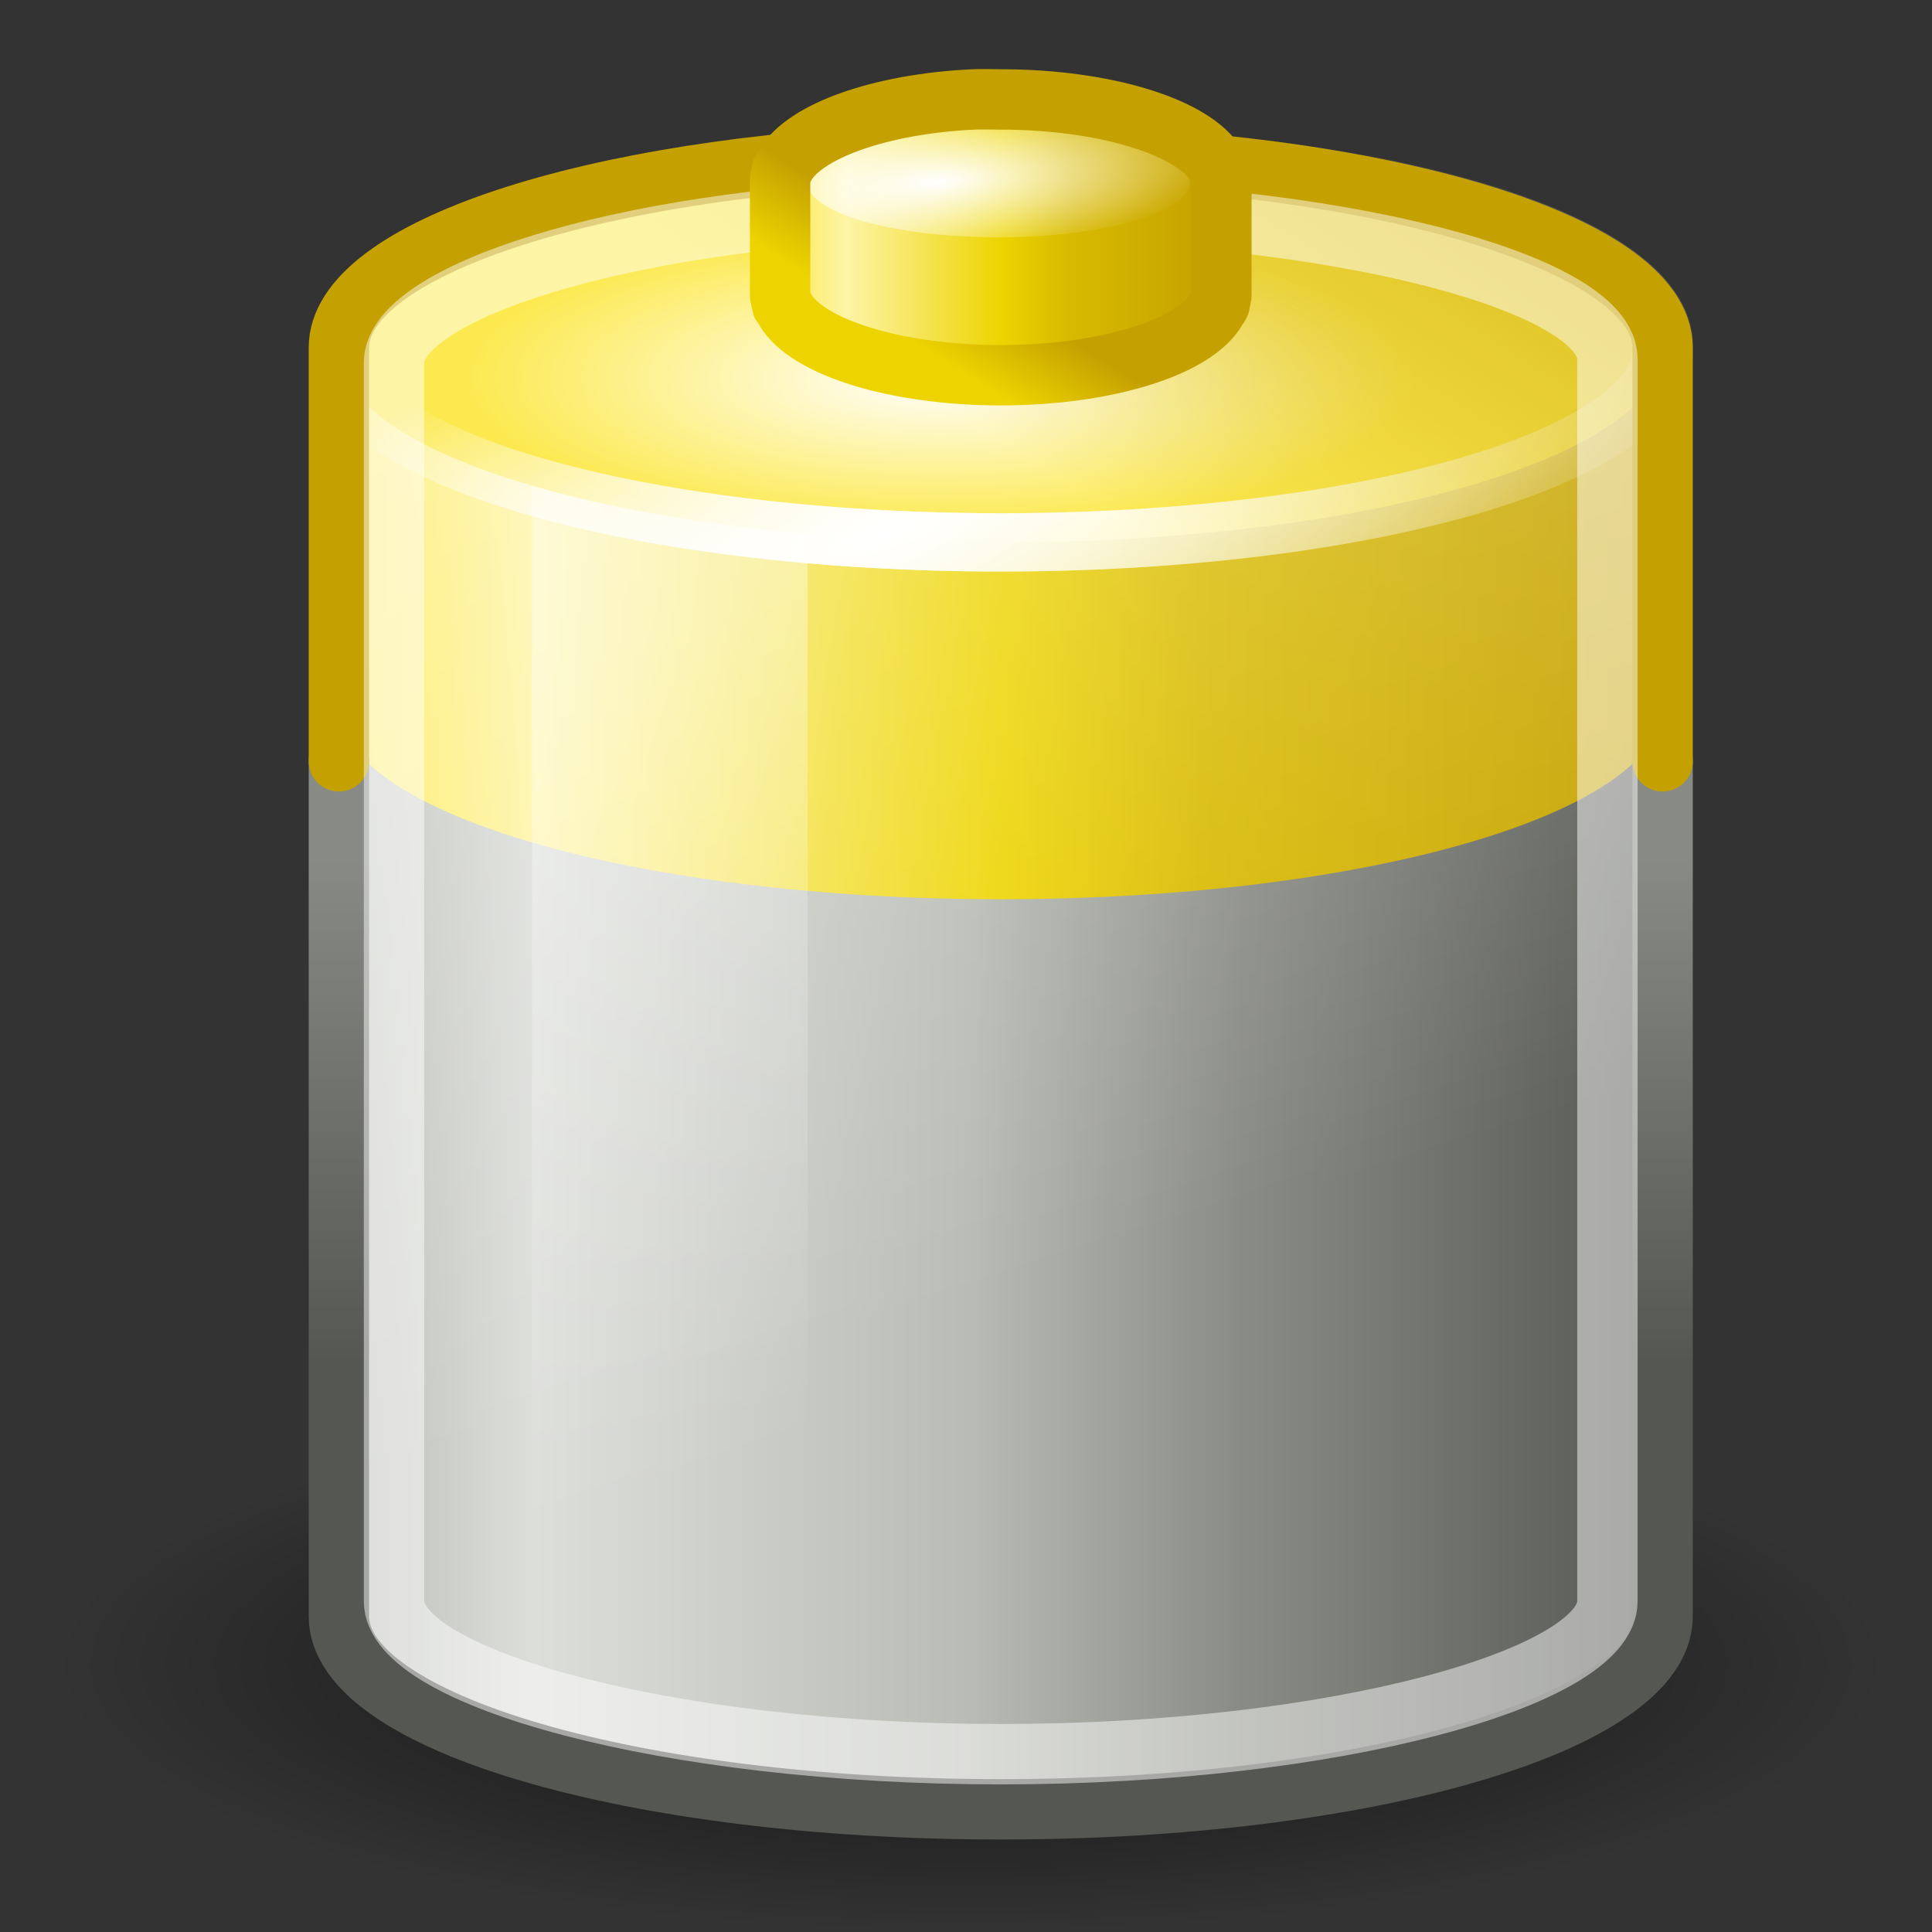 <?xml version="1.0" encoding="UTF-8" standalone="no"?>
<!-- Created with Inkscape (http://www.inkscape.org/) -->
<svg
   xmlns:dc="http://purl.org/dc/elements/1.1/"
   xmlns:cc="http://web.resource.org/cc/"
   xmlns:rdf="http://www.w3.org/1999/02/22-rdf-syntax-ns#"
   xmlns:svg="http://www.w3.org/2000/svg"
   xmlns="http://www.w3.org/2000/svg"
   xmlns:xlink="http://www.w3.org/1999/xlink"
   xmlns:sodipodi="http://sodipodi.sourceforge.net/DTD/sodipodi-0.dtd"
   xmlns:inkscape="http://www.inkscape.org/namespaces/inkscape"
   width="32"
   height="32"
   id="svg2"
   sodipodi:version="0.32"
   inkscape:version="0.44"
   version="1.0"
   sodipodi:docbase="/home/jimmac/src/cvs/gnome/gnome-icon-theme/32x32/devices"
   sodipodi:docname="battery.svg"
   inkscape:export-filename="/home/jimmac/src/cvs/gnome/gnome-icon-theme/32x32/devices/battery.png"
   inkscape:export-xdpi="90"
   inkscape:export-ydpi="90">
  <rect width="100%" height="100%" fill="#333333" stroke="none"/>
  <defs
     id="defs4">
    <linearGradient
       id="linearGradient3367">
      <stop
         id="stop3369"
         offset="0"
         style="stop-color:#555753" />
      <stop
         style="stop-color:#8a8d85;stop-opacity:1;"
         offset="0.322"
         id="stop3371" />
      <stop
         style="stop-color:#babdb6;stop-opacity:1;"
         offset="0.53"
         id="stop3373" />
      <stop
         id="stop3375"
         offset="0.853"
         style="stop-color:#dcdeda;stop-opacity:1;" />
      <stop
         id="stop3377"
         offset="1"
         style="stop-color:#babdb6" />
    </linearGradient>
    <linearGradient
       inkscape:collect="always"
       id="linearGradient3351">
      <stop
         style="stop-color:#888a85"
         offset="0"
         id="stop3353" />
      <stop
         style="stop-color:#555753"
         offset="1"
         id="stop3355" />
    </linearGradient>
    <linearGradient
       inkscape:collect="always"
       id="linearGradient3290">
      <stop
         style="stop-color:#ffffff;stop-opacity:1;"
         offset="0"
         id="stop3292" />
      <stop
         style="stop-color:#ffffff;stop-opacity:0;"
         offset="1"
         id="stop3294" />
    </linearGradient>
    <linearGradient
       inkscape:collect="always"
       id="linearGradient3280">
      <stop
         style="stop-color:#000000;stop-opacity:1;"
         offset="0"
         id="stop3282" />
      <stop
         style="stop-color:#000000;stop-opacity:0;"
         offset="1"
         id="stop3284" />
    </linearGradient>
    <linearGradient
       inkscape:collect="always"
       id="linearGradient3265">
      <stop
         style="stop-color:#c4a000;stop-opacity:1;"
         offset="0"
         id="stop3267" />
      <stop
         style="stop-color:#c4a000;stop-opacity:0;"
         offset="1"
         id="stop3269" />
    </linearGradient>
    <linearGradient
       inkscape:collect="always"
       id="linearGradient3254">
      <stop
         style="stop-color:#ffffff;stop-opacity:1;"
         offset="0"
         id="stop3256" />
      <stop
         style="stop-color:#ffffff;stop-opacity:0;"
         offset="1"
         id="stop3258" />
    </linearGradient>
    <linearGradient
       id="linearGradient3236">
      <stop
         style="stop-color:#ffffff;stop-opacity:1;"
         offset="0"
         id="stop3238" />
      <stop
         style="stop-color:#fce94f"
         offset="1"
         id="stop3240" />
    </linearGradient>
    <linearGradient
       inkscape:collect="always"
       id="linearGradient3227">
      <stop
         style="stop-color:#ffffff;stop-opacity:1;"
         offset="0"
         id="stop3229" />
      <stop
         style="stop-color:#ffffff;stop-opacity:0;"
         offset="1"
         id="stop3231" />
    </linearGradient>
    <linearGradient
       inkscape:collect="always"
       id="linearGradient3217">
      <stop
         style="stop-color:#c4a000;stop-opacity:1;"
         offset="0"
         id="stop3219" />
      <stop
         style="stop-color:#edd400"
         offset="1"
         id="stop3221" />
    </linearGradient>
    <linearGradient
       inkscape:collect="always"
       id="linearGradient3174">
      <stop
         style="stop-color:#ffffff;stop-opacity:1;"
         offset="0"
         id="stop3176" />
      <stop
         style="stop-color:#ffffff;stop-opacity:0;"
         offset="1"
         id="stop3178" />
    </linearGradient>
    <linearGradient
       id="linearGradient3146">
      <stop
         id="stop3148"
         offset="0"
         style="stop-color:#c4a000" />
      <stop
         style="stop-color:#d8ba00;stop-opacity:1;"
         offset="0.351"
         id="stop3160" />
      <stop
         style="stop-color:#edd400;stop-opacity:1;"
         offset="0.5"
         id="stop3152" />
      <stop
         id="stop3162"
         offset="0.85"
         style="stop-color:#fdf4a7;stop-opacity:1;" />
      <stop
         id="stop3158"
         offset="1"
         style="stop-color:#fce94f" />
    </linearGradient>
    <radialGradient
       inkscape:collect="always"
       xlink:href="#linearGradient3280"
       id="radialGradient3286"
       cx="21.344"
       cy="14.125"
       fx="21.344"
       fy="14.125"
       r="11.969"
       gradientTransform="matrix(1,0,0,0.303,0,9.847)"
       gradientUnits="userSpaceOnUse" />
    <radialGradient
       inkscape:collect="always"
       xlink:href="#linearGradient3236"
       id="radialGradient3337"
       gradientUnits="userSpaceOnUse"
       gradientTransform="matrix(0.69,0,0,0.228,6.616,10.901)"
       cx="19.718"
       cy="16.677"
       fx="19.718"
       fy="16.677"
       r="12.469" />
    <radialGradient
       inkscape:collect="always"
       xlink:href="#linearGradient3174"
       id="radialGradient3339"
       gradientUnits="userSpaceOnUse"
       gradientTransform="matrix(1.254,-0.397,0.125,0.426,-7.95,14.715)"
       cx="19.162"
       cy="24.691"
       fx="19.162"
       fy="24.691"
       r="12.469" />
    <linearGradient
       inkscape:collect="always"
       xlink:href="#linearGradient3265"
       id="linearGradient3341"
       gradientUnits="userSpaceOnUse"
       x1="31.187"
       y1="9.99"
       x2="25.532"
       y2="18.613" />
    <radialGradient
       inkscape:collect="always"
       xlink:href="#linearGradient3174"
       id="radialGradient3343"
       gradientUnits="userSpaceOnUse"
       gradientTransform="matrix(1.254,-0.397,0.125,0.426,-7.95,14.715)"
       cx="19.162"
       cy="24.691"
       fx="19.162"
       fy="24.691"
       r="12.469" />
    <radialGradient
       inkscape:collect="always"
       xlink:href="#linearGradient3227"
       id="radialGradient3347"
       gradientUnits="userSpaceOnUse"
       gradientTransform="matrix(1.499,-0.164,3.603099e-2,0.558,-10.019,8.004)"
       cx="19.864"
       cy="11.205"
       fx="19.864"
       fy="11.205"
       r="4" />
    <linearGradient
       inkscape:collect="always"
       xlink:href="#linearGradient3217"
       id="linearGradient3380"
       gradientUnits="userSpaceOnUse"
       gradientTransform="matrix(0.914,0,0,0.914,-3.066,-7.032)"
       x1="18.562"
       y1="11.188"
       x2="17.719"
       y2="12.535" />
    <linearGradient
       inkscape:collect="always"
       xlink:href="#linearGradient3146"
       id="linearGradient3384"
       gradientUnits="userSpaceOnUse"
       gradientTransform="matrix(0.914,0,0,0.914,-3.066,-7.032)"
       x1="25.5"
       y1="10.985"
       x2="17.499"
       y2="10.985" />
    <linearGradient
       inkscape:collect="always"
       xlink:href="#linearGradient3351"
       id="linearGradient3393"
       gradientUnits="userSpaceOnUse"
       x1="13.375"
       y1="23.221"
       x2="13.375"
       y2="32.384"
       gradientTransform="matrix(0.914,0,0,0.914,-6.72,-7.032)" />
    <linearGradient
       inkscape:collect="always"
       xlink:href="#linearGradient3290"
       id="linearGradient3398"
       gradientUnits="userSpaceOnUse"
       x1="13.965"
       y1="10.496"
       x2="20.683"
       y2="31.383"
       gradientTransform="matrix(0.914,0,0,0.914,-3.066,-7.032)" />
    <linearGradient
       inkscape:collect="always"
       xlink:href="#linearGradient3254"
       id="linearGradient3401"
       gradientUnits="userSpaceOnUse"
       gradientTransform="matrix(0.914,0,0,0.914,-3.066,-7.032)"
       x1="12.25"
       y1="20.231"
       x2="17.125"
       y2="34.174" />
    <linearGradient
       inkscape:collect="always"
       xlink:href="#linearGradient3146"
       id="linearGradient3404"
       gradientUnits="userSpaceOnUse"
       gradientTransform="matrix(0.914,0,0,0.914,-3.066,-7.032)"
       x1="33.562"
       y1="19.125"
       x2="9.499"
       y2="19.125" />
    <linearGradient
       inkscape:collect="always"
       xlink:href="#linearGradient3367"
       id="linearGradient3407"
       gradientUnits="userSpaceOnUse"
       gradientTransform="matrix(0.914,0,0,0.914,-3.066,-7.032)"
       x1="33.5"
       y1="28.375"
       x2="9.499"
       y2="28.375" />
  </defs>
  <sodipodi:namedview
     id="base"
     pagecolor="#ffffff"
     bordercolor="#666"
     borderopacity="0.31"
     inkscape:pageopacity="0.0"
     inkscape:pageshadow="2"
     inkscape:zoom="1"
     inkscape:cx="15.298169"
     inkscape:cy="14.682765"
     inkscape:document-units="px"
     inkscape:current-layer="layer5"
     showgrid="false"
     gridempspacing="2"
     gridspacingx="0.5px"
     gridspacingy="0.5px"
     inkscape:window-width="872"
     inkscape:window-height="771"
     inkscape:window-x="727"
     inkscape:window-y="82"
     stroke="#c4a000"
     inkscape:grid-points="false"
     inkscape:grid-bbox="true"
     fill="#555753"
     showborder="true"
     inkscape:showpageshadow="false"
     width="32px"
     height="32px" />
  <g
     inkscape:groupmode="layer"
     id="layer6"
     inkscape:label="Shadow"
     style="display:inline">
    <path
       sodipodi:type="arc"
       style="opacity:0.725;color:black;fill:url(#radialGradient3286);fill-opacity:1;fill-rule:nonzero;stroke:none;stroke-width:1;stroke-linecap:round;stroke-linejoin:round;marker:none;marker-start:none;marker-mid:none;marker-end:none;stroke-miterlimit:4;stroke-dasharray:none;stroke-dashoffset:0;stroke-opacity:1;visibility:visible;display:inline;overflow:visible"
       id="path3278"
       sodipodi:cx="21.34375"
       sodipodi:cy="14.125"
       sodipodi:rx="11.96875"
       sodipodi:ry="3.625"
       d="M 33.312 14.125 A 11.969 3.625 0 1 1  9.375,14.125 A 11.969 3.625 0 1 1  33.312 14.125 z"
       transform="matrix(1.269,0,0,1.222,-11.009,10.308)" />
  </g>
  <g
     inkscape:groupmode="layer"
     id="layer2"
     inkscape:label="Battery"
     style="display:inline" />
  <g
     inkscape:groupmode="layer"
     id="layer4"
     inkscape:label="inner stroke"
     style="display:inline" />
  <g
     inkscape:groupmode="layer"
     id="layer5"
     inkscape:label="tip"
     style="display:inline">
    <path
       style="color:black;fill:url(#linearGradient3407);fill-opacity:1;fill-rule:nonzero;stroke:none;stroke-width:1;stroke-linecap:round;stroke-linejoin:round;marker:none;marker-start:none;marker-mid:none;marker-end:none;stroke-miterlimit:4;stroke-dasharray:none;stroke-dashoffset:0;stroke-opacity:1;visibility:visible;display:inline;overflow:visible"
       d="M 15.205,2.56 C 9.8,2.758 5.613,4.129 5.613,5.758 L 5.613,26.771 C 5.613,28.536 10.524,29.968 16.575,29.968 C 22.627,29.968 27.538,28.536 27.538,26.771 L 27.538,5.758 C 27.538,3.993 22.627,2.56 16.575,2.56 C 16.244,2.56 15.928,2.552 15.605,2.56 C 15.474,2.564 15.335,2.556 15.205,2.56 z "
       id="path2230"
       sodipodi:nodetypes="csssssssc" />
    <path
       style="color:black;fill:url(#linearGradient3404);fill-opacity:1;fill-rule:nonzero;stroke:none;stroke-width:1;stroke-linecap:round;stroke-linejoin:round;marker:none;marker-start:none;marker-mid:none;marker-end:none;stroke-miterlimit:4;stroke-dasharray:none;stroke-dashoffset:0;stroke-opacity:1;visibility:visible;display:inline;overflow:visible"
       d="M 15.605,2.56 C 10.013,2.706 5.613,4.09 5.613,5.758 L 5.613,11.696 C 5.613,13.461 10.524,14.894 16.575,14.894 C 22.627,14.894 27.538,13.461 27.538,11.696 L 27.538,5.758 C 27.538,3.993 22.627,2.56 16.575,2.56 C 16.244,2.56 15.928,2.552 15.605,2.56 z "
       id="path2232"
       sodipodi:nodetypes="cssssssc" />
    <path
       style="opacity:0.369;color:black;fill:url(#linearGradient3401);fill-opacity:1;fill-rule:nonzero;stroke:none;stroke-width:1;stroke-linecap:round;stroke-linejoin:round;marker:none;marker-start:none;marker-mid:none;marker-end:none;stroke-miterlimit:4;stroke-dashoffset:0;stroke-opacity:1;visibility:visible;display:inline;overflow:visible"
       d="M 8.81,7.585 L 13.378,7.585 L 13.378,29.797 L 8.81,29.055 L 8.81,7.585 z "
       id="rect3244"
       sodipodi:nodetypes="ccccc" />
    <path
       style="opacity:0.345;color:black;fill:url(#linearGradient3398);fill-opacity:1;fill-rule:nonzero;stroke:none;stroke-width:1;stroke-linecap:round;stroke-linejoin:round;marker:none;marker-start:none;marker-mid:none;marker-end:none;stroke-miterlimit:4;stroke-dasharray:none;stroke-dashoffset:0;stroke-opacity:1;visibility:visible;display:inline;overflow:visible"
       d="M 15.205,2.56 C 9.8,2.758 5.613,4.129 5.613,5.758 L 5.613,26.771 C 5.613,28.536 10.524,29.968 16.575,29.968 C 22.627,29.968 27.538,28.536 27.538,26.771 L 27.538,5.758 C 27.538,3.993 22.627,2.56 16.575,2.56 C 16.244,2.56 15.928,2.552 15.605,2.56 C 15.474,2.564 15.335,2.556 15.205,2.56 z "
       id="path3288"
       sodipodi:nodetypes="csssssssc" />
    <path
       sodipodi:type="arc"
       style="color:black;fill:url(#radialGradient3337);fill-opacity:1;fill-rule:nonzero;stroke:url(#radialGradient3339);stroke-width:1.095;stroke-linecap:round;stroke-linejoin:round;marker:none;marker-start:none;marker-mid:none;marker-end:none;stroke-miterlimit:4;stroke-dasharray:none;stroke-dashoffset:0;stroke-opacity:1;visibility:visible;display:inline;overflow:visible"
       id="path3164"
       sodipodi:cx="21.34375"
       sodipodi:cy="14.125"
       sodipodi:rx="11.96875"
       sodipodi:ry="3.625"
       d="M 33.312 14.125 A 11.969 3.625 0 1 1  9.375,14.125 A 11.969 3.625 0 1 1  33.312 14.125 z"
       transform="matrix(0.916,0,0,0.882,-2.974,-6.701)" />
    <path
       sodipodi:type="arc"
       style="opacity:0.639;color:black;fill:url(#linearGradient3341);fill-opacity:1;fill-rule:nonzero;stroke:url(#radialGradient3343);stroke-width:1.095;stroke-linecap:round;stroke-linejoin:round;marker:none;marker-start:none;marker-mid:none;marker-end:none;stroke-miterlimit:4;stroke-dasharray:none;stroke-dashoffset:0;stroke-opacity:1;visibility:visible;display:inline;overflow:visible"
       id="path3263"
       sodipodi:cx="21.34375"
       sodipodi:cy="14.125"
       sodipodi:rx="11.96875"
       sodipodi:ry="3.625"
       d="M 33.312 14.125 A 11.969 3.625 0 1 1  9.375,14.125 A 11.969 3.625 0 1 1  33.312 14.125 z"
       transform="matrix(0.916,0,0,0.882,-2.974,-6.701)" />
    <path
       style="color:black;fill:none;fill-opacity:1;fill-rule:nonzero;stroke:url(#linearGradient3393);stroke-width:1;stroke-linecap:round;stroke-linejoin:round;marker:none;marker-start:none;marker-mid:none;marker-end:none;stroke-miterlimit:4;stroke-dasharray:none;stroke-dashoffset:0;stroke-opacity:1;visibility:visible;display:inline;overflow:visible"
       d="M 5.613,12.61 L 5.613,26.771 C 5.613,28.536 10.524,29.968 16.575,29.968 C 22.627,29.968 27.538,28.536 27.538,26.771 L 27.538,12.61"
       id="path2217"
       sodipodi:nodetypes="ccscc" />
    <path
       style="color:black;fill:none;fill-opacity:1;fill-rule:nonzero;stroke:#c4a000;stroke-width:1;stroke-linecap:round;stroke-linejoin:round;marker:none;marker-start:none;marker-mid:none;marker-end:none;stroke-miterlimit:4;stroke-dasharray:none;stroke-dashoffset:0;stroke-opacity:1;visibility:visible;display:inline;overflow:visible"
       d="M 27.538,12.61 L 27.538,5.758 C 27.538,3.993 22.627,2.56 16.575,2.56 C 16.244,2.56 15.928,2.552 15.605,2.56 C 15.474,2.564 15.335,2.556 15.205,2.56 C 9.8,2.758 5.613,4.129 5.613,5.758 L 5.613,12.61"
       id="path2219"
       sodipodi:nodetypes="cssscsc" />
    <path
       style="opacity:0.49;color:black;fill:none;fill-opacity:1;fill-rule:nonzero;stroke:white;stroke-width:1;stroke-linecap:round;stroke-linejoin:round;marker:none;marker-start:none;marker-mid:none;marker-end:none;stroke-miterlimit:4;stroke-dasharray:none;stroke-dashoffset:0;stroke-opacity:1;visibility:visible;display:inline;overflow:visible"
       d="M 15.062,3.474 C 10.225,3.639 6.526,4.863 6.526,6.008 C 6.526,7.052 6.526,25.475 6.526,26.521 C 6.526,27.781 11.028,29.055 16.575,29.055 C 22.122,29.055 26.624,27.781 26.624,26.521 C 26.624,25.553 26.624,6.913 26.624,5.946 C 26.624,4.685 22.122,3.474 16.575,3.474 C 16.229,3.474 15.885,3.466 15.548,3.474 C 15.389,3.478 15.218,3.469 15.062,3.474 z "
       id="path2206"
       sodipodi:nodetypes="csssssssc" />
    <path
       style="color:black;fill:url(#linearGradient3384);fill-opacity:1;fill-rule:nonzero;stroke:none;stroke-width:1;stroke-linecap:round;stroke-linejoin:round;marker:none;marker-start:none;marker-mid:none;marker-end:none;stroke-miterlimit:4;stroke-dasharray:none;stroke-dashoffset:0;stroke-opacity:1;visibility:visible;display:inline;overflow:visible"
       d="M 16.119,1.647 C 14.58,1.72 13.332,2.171 13.007,2.732 C 13.001,2.743 12.984,2.778 12.978,2.789 C 12.976,2.795 12.952,2.812 12.95,2.817 C 12.948,2.823 12.952,2.84 12.95,2.846 C 12.941,2.875 12.925,2.931 12.921,2.96 C 12.921,2.966 12.922,2.983 12.921,2.989 C 12.921,2.995 12.921,4.839 12.921,4.844 C 12.921,4.85 12.921,4.867 12.921,4.873 C 12.922,4.879 12.921,4.896 12.921,4.902 C 12.925,4.931 12.941,4.987 12.95,5.016 C 12.952,5.021 12.948,5.039 12.95,5.044 C 12.952,5.05 12.976,5.067 12.978,5.073 C 12.984,5.084 13.001,5.119 13.007,5.13 C 13.365,5.746 14.826,6.215 16.575,6.215 C 18.325,6.215 19.786,5.746 20.144,5.13 C 20.15,5.119 20.167,5.084 20.172,5.073 C 20.175,5.067 20.199,5.05 20.201,5.044 C 20.203,5.039 20.199,5.021 20.201,5.016 C 20.21,4.987 20.226,4.931 20.23,4.902 C 20.23,4.896 20.229,4.879 20.23,4.873 C 20.23,4.867 20.23,4.85 20.23,4.844 C 20.23,4.839 20.23,2.995 20.23,2.989 C 20.229,2.983 20.23,2.966 20.23,2.96 C 20.226,2.931 20.21,2.875 20.201,2.846 C 20.199,2.84 20.203,2.823 20.201,2.817 C 20.199,2.812 20.175,2.795 20.172,2.789 C 20.167,2.778 20.15,2.743 20.144,2.732 C 19.786,2.116 18.325,1.647 16.575,1.647 C 16.418,1.647 16.271,1.64 16.119,1.647 z "
       id="path3198"
       sodipodi:nodetypes="cssssssssssssssssssssssssssssc" />
    <path
       sodipodi:type="arc"
       style="color:black;fill:url(#radialGradient3347);fill-opacity:1;fill-rule:nonzero;stroke:none;stroke-width:1;stroke-linecap:round;stroke-linejoin:round;marker:none;marker-start:none;marker-mid:none;marker-end:none;stroke-miterlimit:4;stroke-dasharray:none;stroke-dashoffset:0;stroke-opacity:1;visibility:visible;display:inline;overflow:visible"
       id="path3225"
       sodipodi:cx="21.5"
       sodipodi:cy="11"
       sodipodi:rx="4"
       sodipodi:ry="1.5"
       d="M 25.5 11 A 4 1.5 0 1 1  17.5,11 A 4 1.5 0 1 1  25.5 11 z"
       transform="matrix(0.792,0,0,0.609,-0.49,-3.682)" />
    <path
       style="color:black;fill:none;fill-opacity:1;fill-rule:nonzero;stroke:url(#linearGradient3380);stroke-width:1;stroke-linecap:round;stroke-linejoin:round;marker:none;marker-start:none;marker-mid:none;marker-end:none;stroke-miterlimit:4;stroke-dasharray:none;stroke-dashoffset:0;stroke-opacity:1;visibility:visible;display:inline;overflow:visible"
       d="M 16.119,1.647 C 14.58,1.72 13.332,2.171 13.007,2.732 C 13.001,2.743 12.984,2.778 12.978,2.789 C 12.976,2.795 12.952,2.812 12.95,2.817 C 12.948,2.823 12.952,2.84 12.95,2.846 C 12.941,2.875 12.925,2.931 12.921,2.96 C 12.921,2.966 12.922,2.983 12.921,2.989 C 12.921,2.995 12.921,4.839 12.921,4.844 C 12.921,4.85 12.921,4.867 12.921,4.873 C 12.922,4.879 12.921,4.896 12.921,4.902 C 12.925,4.931 12.941,4.987 12.95,5.016 C 12.952,5.021 12.948,5.039 12.95,5.044 C 12.952,5.05 12.976,5.067 12.978,5.073 C 12.984,5.084 13.001,5.119 13.007,5.13 C 13.365,5.746 14.826,6.215 16.575,6.215 C 18.325,6.215 19.786,5.746 20.144,5.13 C 20.15,5.119 20.167,5.084 20.172,5.073 C 20.175,5.067 20.199,5.05 20.201,5.044 C 20.203,5.039 20.199,5.021 20.201,5.016 C 20.21,4.987 20.226,4.931 20.23,4.902 C 20.23,4.896 20.229,4.879 20.23,4.873 C 20.23,4.867 20.23,4.85 20.23,4.844 C 20.23,4.839 20.23,2.995 20.23,2.989 C 20.229,2.983 20.23,2.966 20.23,2.96 C 20.226,2.931 20.21,2.875 20.201,2.846 C 20.199,2.84 20.203,2.823 20.201,2.817 C 20.199,2.812 20.175,2.795 20.172,2.789 C 20.167,2.778 20.15,2.743 20.144,2.732 C 19.786,2.116 18.325,1.647 16.575,1.647 C 16.418,1.647 16.271,1.64 16.119,1.647 z "
       id="path3205"
       sodipodi:nodetypes="cssssssssssssssssssssssssssssc" />
  </g>
</svg>
